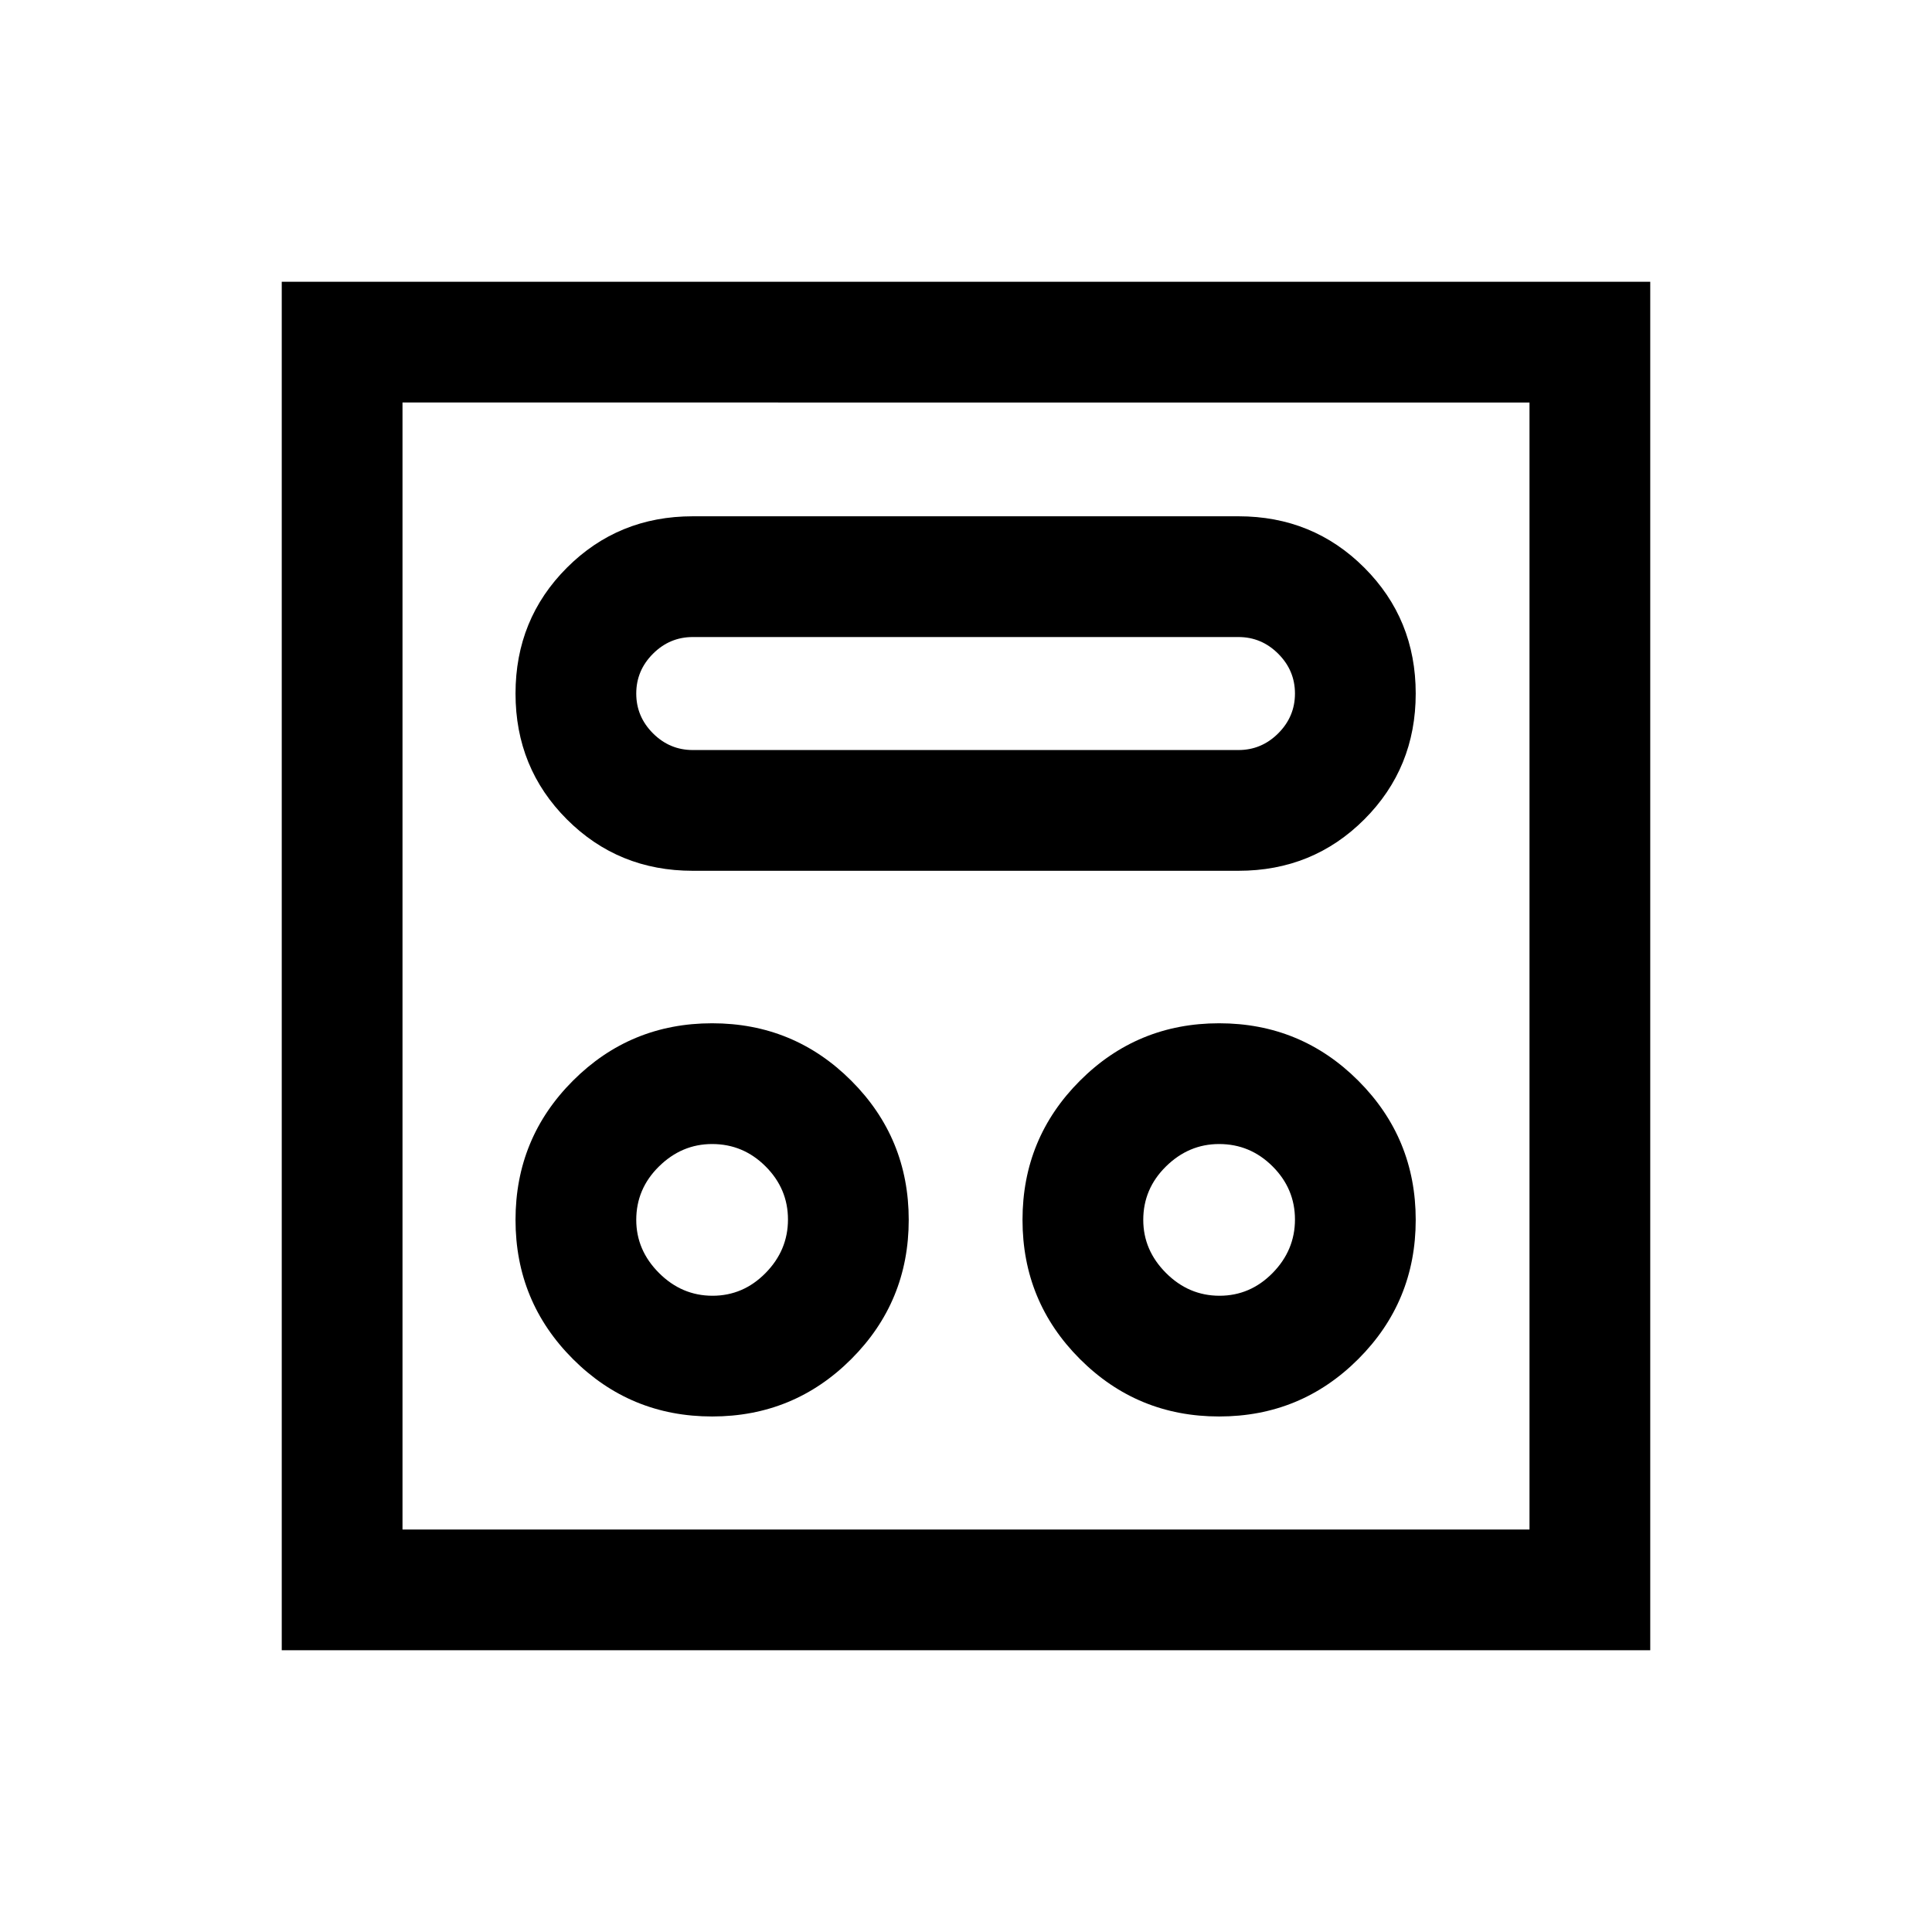 <svg xmlns="http://www.w3.org/2000/svg" height="24" viewBox="0 -960 960 960" width="24"><path d="M353.85-256.16q40.61 0 69.15-28.53 28.54-28.54 28.54-69.16 0-40.61-28.54-69.15-28.54-28.54-69.15-28.54-40.62 0-69.16 28.54-28.53 28.54-28.53 69.15 0 40.62 28.53 69.16 28.54 28.53 69.16 28.53Zm251.92 0q40.61 0 69.15-28.53 28.54-28.54 28.54-69.16 0-40.61-28.54-69.15-28.54-28.54-69.15-28.54-40.62 0-69.15 28.54-28.54 28.54-28.54 69.15 0 40.62 28.54 69.16 28.53 28.53 69.15 28.53Zm-251.73-59.99q-15.27 0-26.58-11.31-11.31-11.31-11.31-26.39 0-15.46 11.31-26.57 11.31-11.12 26.39-11.12 15.46 0 26.57 11.12 11.12 11.11 11.12 26.38t-11.12 26.58q-11.11 11.31-26.38 11.31Zm251.92 0q-15.27 0-26.58-11.31-11.3-11.31-11.3-26.39 0-15.46 11.3-26.57 11.31-11.12 26.39-11.12 15.46 0 26.58 11.12 11.11 11.11 11.11 26.38t-11.11 26.58q-11.12 11.31-26.39 11.31ZM344.23-527.31h271.15q37 0 62.54-25.54 25.54-25.55 25.54-62.54 0-36.99-25.54-62.53t-62.54-25.54H344.23q-36.99 0-62.53 25.54-25.54 25.55-25.54 62.54 0 37 25.54 62.53 25.54 25.54 62.53 25.54Zm0-60q-11.46 0-19.77-8.3-8.31-8.31-8.31-19.77 0-11.47 8.31-19.77 8.31-8.31 19.77-8.31h271.15q11.47 0 19.77 8.31 8.31 8.3 8.31 19.77 0 11.46-8.31 19.77-8.3 8.3-19.77 8.3H344.23ZM140-140v-680h680v680H140Zm60-60h560v-560H200v560Zm0 0v-560 560Z"/></svg>